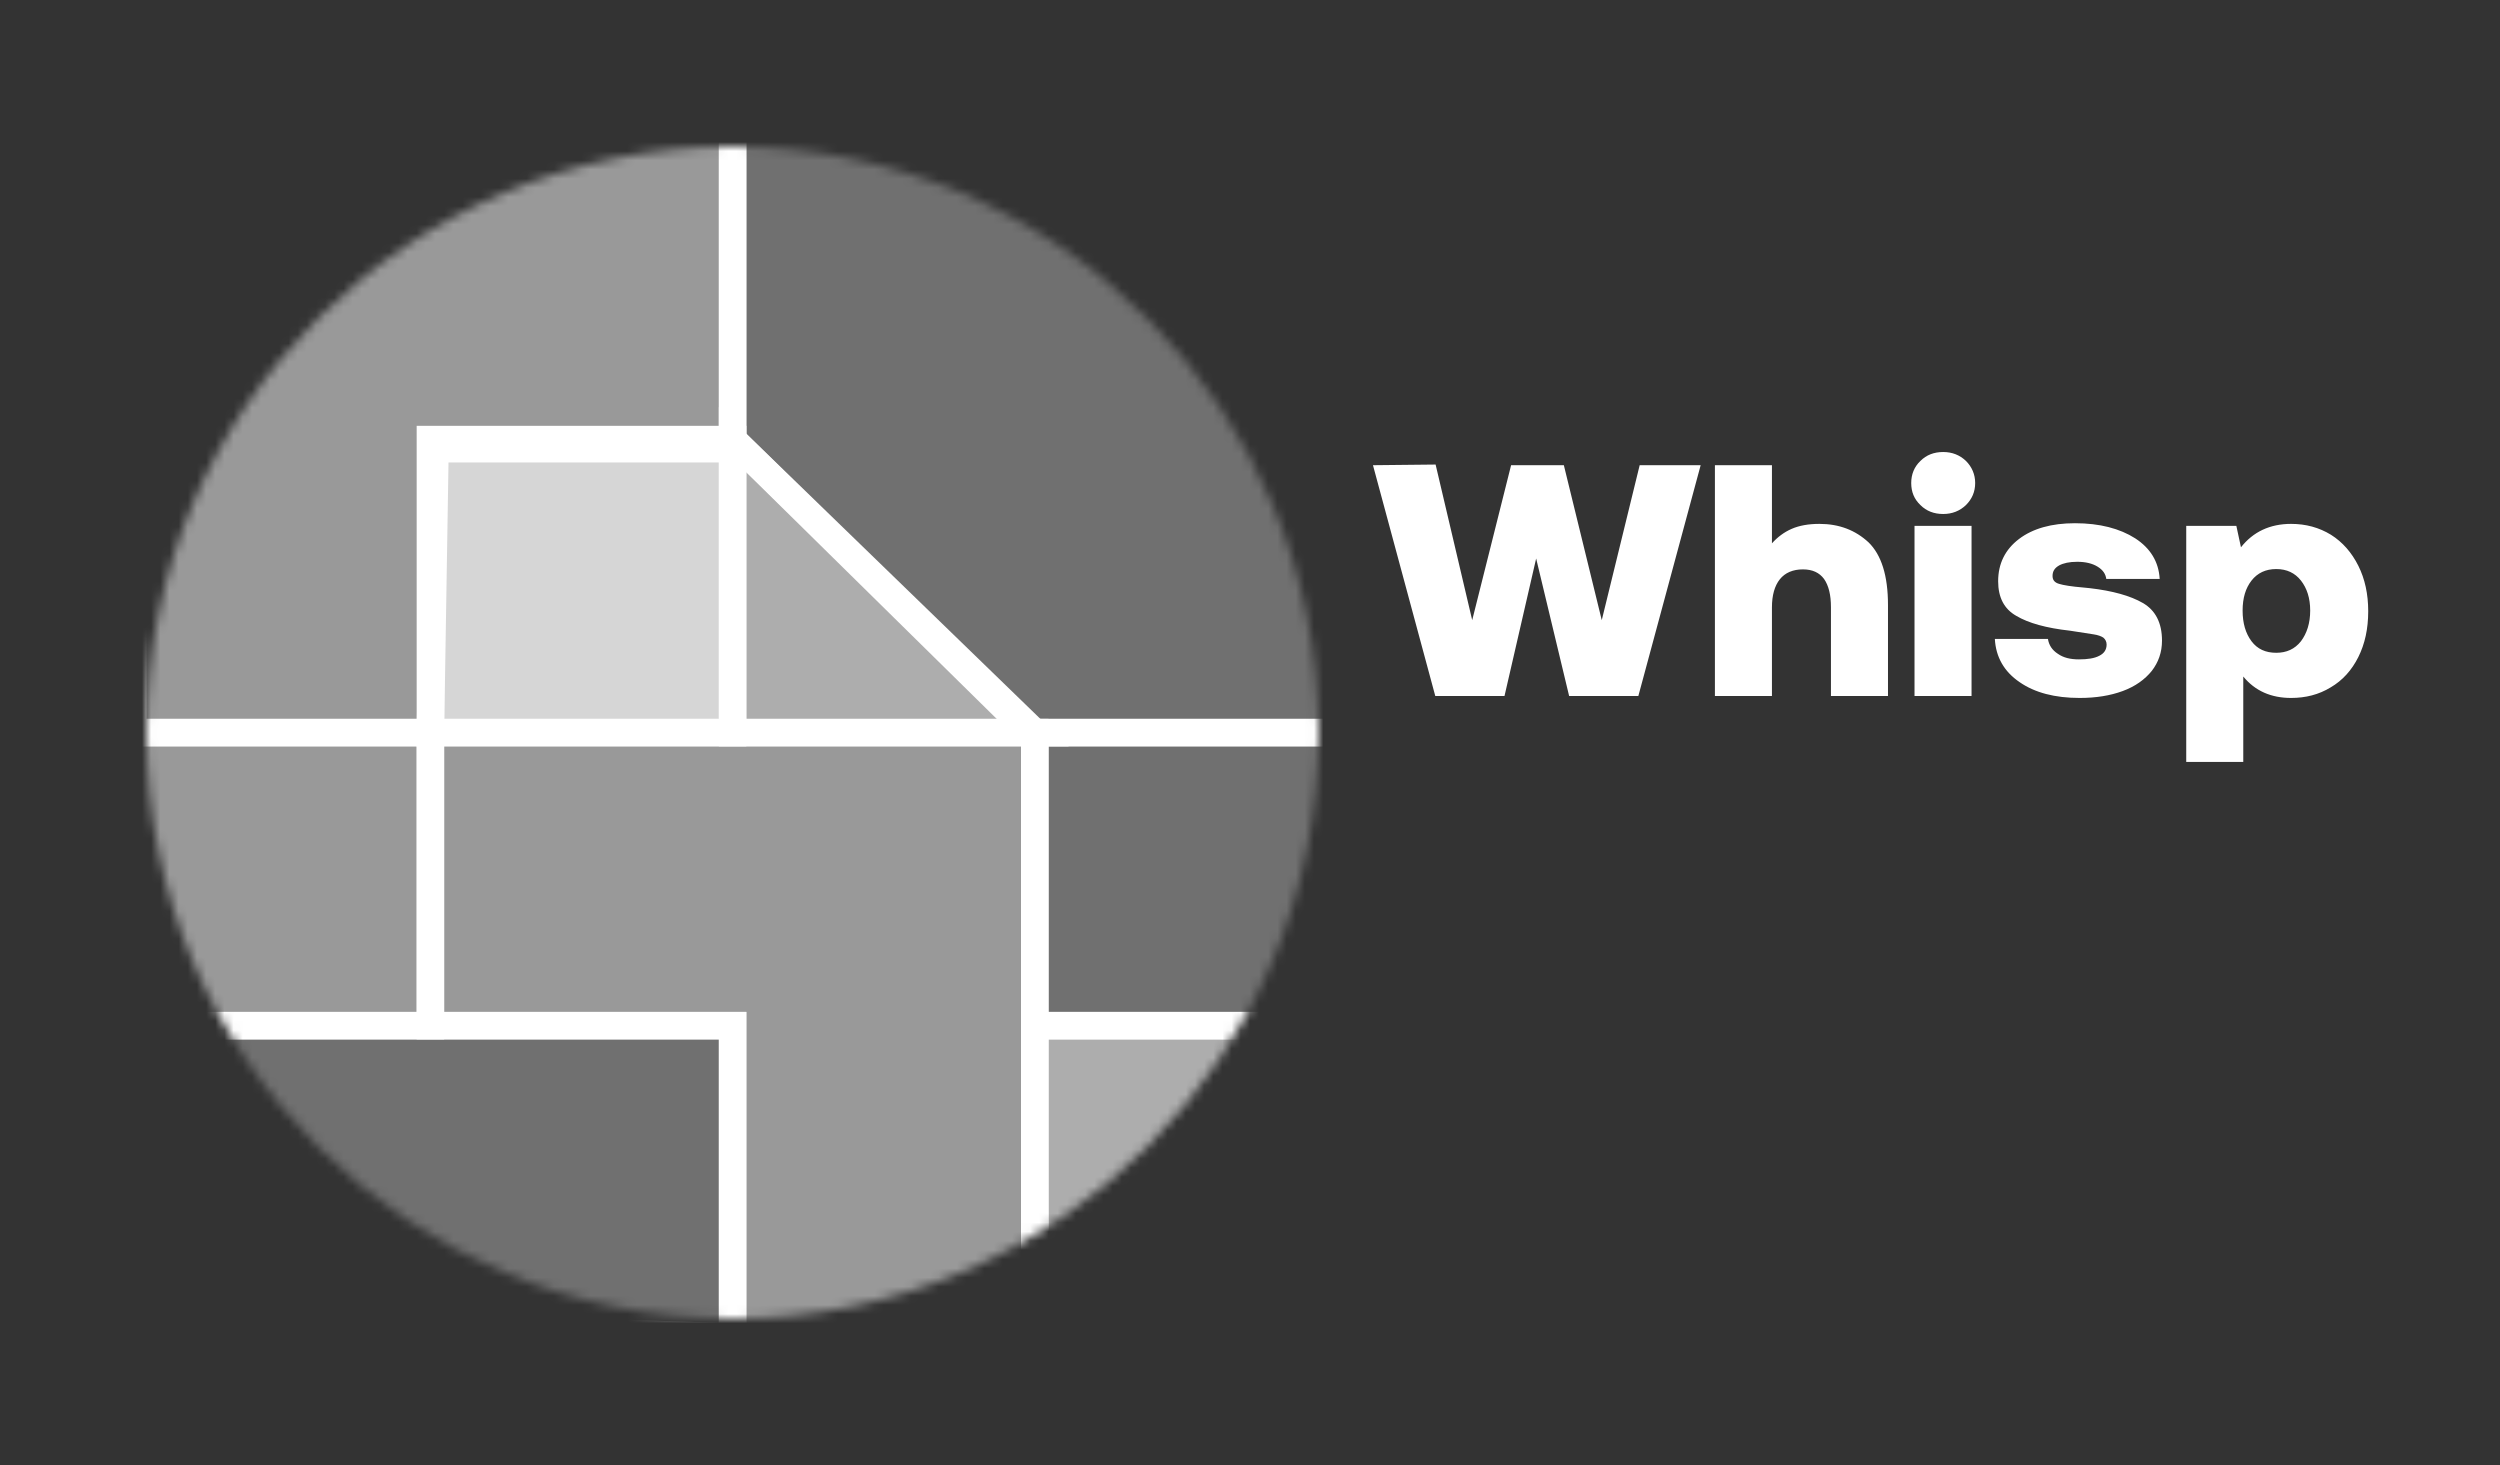 <svg width="273" height="160" viewBox="0 0 273 160" fill="none" xmlns="http://www.w3.org/2000/svg">
<rect x="0" y="0" width="273" height="160" fill="#333333" stroke="none"/>
<mask id="mask0_78_16" style="mask-type:alpha" maskUnits="userSpaceOnUse" x="16" y="16" width="128" height="128">
<circle cx="80" cy="80" r="64" fill="#D9D9D9"/>
</mask>
<g mask="url(#mask0_78_16)">
<path d="M47 48H80V80H47V48Z" fill="white" fill-opacity="0.8" stroke="white" stroke-width="3"/>
<path d="M113 80H147V112H113V80Z" fill="white" fill-opacity="0.3" stroke="white" stroke-width="3"/>
<path d="M80 14H147V80H112.5L80 48V14Z" fill="white" fill-opacity="0.3" stroke="white" stroke-width="3"/>
<path d="M47 80H113V113V146H80V112H47V80Z" fill="white" fill-opacity="0.5" stroke="white" stroke-width="3"/>
<path d="M14.5 80L14.5 14L47 14L80 14L80 49L47.5 49L47 80L14.5 80Z" fill="white" fill-opacity="0.5" stroke="white" stroke-width="3"/>
<path d="M80 48L113 80H80V48Z" fill="white" fill-opacity="0.6" stroke="white" stroke-width="3"/>
<path d="M80 146L15 143.875V112L80 112V146Z" fill="white" fill-opacity="0.3" stroke="white" stroke-width="3"/>
<path d="M47 112L14 112V80H47V112Z" fill="white" fill-opacity="0.5" stroke="white" stroke-width="3"/>
<path d="M113 146L145 112H113V146Z" fill="white" fill-opacity="0.6" stroke="white" stroke-width="3"/>
</g>
<path d="M149.928 50.8L156.768 50.728L160.764 67.72L165.012 50.8H170.772L174.912 67.72L179.052 50.8H185.712L178.908 76H171.348L167.748 60.988L164.292 76H156.732L149.928 50.8ZM204.044 59.224C205.448 60.592 206.168 62.86 206.168 66.064V76H199.94V66.316C199.94 64.948 199.688 63.94 199.184 63.22C198.68 62.536 197.924 62.176 196.88 62.176C195.8 62.176 194.936 62.536 194.36 63.256C193.784 63.976 193.496 65.02 193.496 66.316V76H187.268V50.8H193.496V59.332C194.108 58.648 194.828 58.108 195.656 57.748C196.484 57.388 197.492 57.208 198.68 57.208C200.84 57.208 202.604 57.892 204.044 59.224ZM214.681 50.332C215.329 50.98 215.689 51.808 215.689 52.744C215.689 53.716 215.329 54.508 214.681 55.156C213.997 55.804 213.169 56.128 212.197 56.128C211.189 56.128 210.361 55.804 209.713 55.156C209.029 54.508 208.705 53.716 208.705 52.744C208.705 51.808 209.029 50.98 209.713 50.332C210.361 49.684 211.189 49.36 212.197 49.36C213.169 49.36 213.997 49.684 214.681 50.332ZM209.065 57.424H215.293V76H209.065V57.424ZM223.634 69.772C223.742 70.456 224.102 70.996 224.714 71.392C225.326 71.824 226.082 72.004 227.018 72.004C227.954 72.004 228.71 71.896 229.25 71.608C229.754 71.356 230.042 70.96 230.042 70.384C230.042 70.06 229.898 69.808 229.682 69.628C229.466 69.484 229.106 69.34 228.602 69.268C228.098 69.196 227.27 69.052 226.046 68.872C223.454 68.584 221.51 68.044 220.178 67.252C218.846 66.496 218.198 65.236 218.198 63.472C218.198 61.564 218.954 60.016 220.466 58.864C221.978 57.712 224.03 57.136 226.586 57.136C229.286 57.136 231.482 57.712 233.174 58.792C234.83 59.872 235.73 61.348 235.838 63.22H230.006C229.934 62.68 229.646 62.248 229.07 61.888C228.494 61.528 227.738 61.348 226.838 61.348C225.974 61.348 225.326 61.492 224.858 61.744C224.354 62.032 224.138 62.392 224.138 62.896C224.138 63.328 224.354 63.616 224.858 63.76C225.326 63.904 226.19 64.048 227.486 64.156L228.206 64.228C230.69 64.516 232.634 65.056 234.002 65.848C235.37 66.64 236.09 68.008 236.09 69.952C236.09 71.248 235.694 72.328 234.974 73.264C234.218 74.2 233.174 74.956 231.806 75.46C230.438 75.964 228.89 76.216 227.09 76.216C224.39 76.216 222.194 75.64 220.538 74.488C218.846 73.336 217.946 71.752 217.838 69.772H223.634ZM254.541 58.396C255.801 59.188 256.809 60.34 257.529 61.78C258.249 63.22 258.609 64.876 258.609 66.748C258.609 68.656 258.249 70.312 257.529 71.752C256.809 73.192 255.801 74.308 254.505 75.064C253.209 75.856 251.769 76.216 250.185 76.216C248.025 76.216 246.261 75.46 244.965 73.876V83.2H238.737V57.424H244.209L244.713 59.764C246.045 58.072 247.881 57.208 250.185 57.208C251.805 57.208 253.245 57.604 254.541 58.396ZM251.265 70.024C251.913 69.16 252.273 68.044 252.273 66.676C252.273 65.308 251.913 64.228 251.265 63.4C250.617 62.572 249.717 62.14 248.565 62.14C247.413 62.14 246.513 62.572 245.865 63.4C245.217 64.228 244.893 65.308 244.893 66.676C244.893 68.044 245.217 69.16 245.865 70.024C246.513 70.888 247.413 71.284 248.565 71.284C249.681 71.284 250.581 70.888 251.265 70.024Z" fill="white"/>
</svg>
